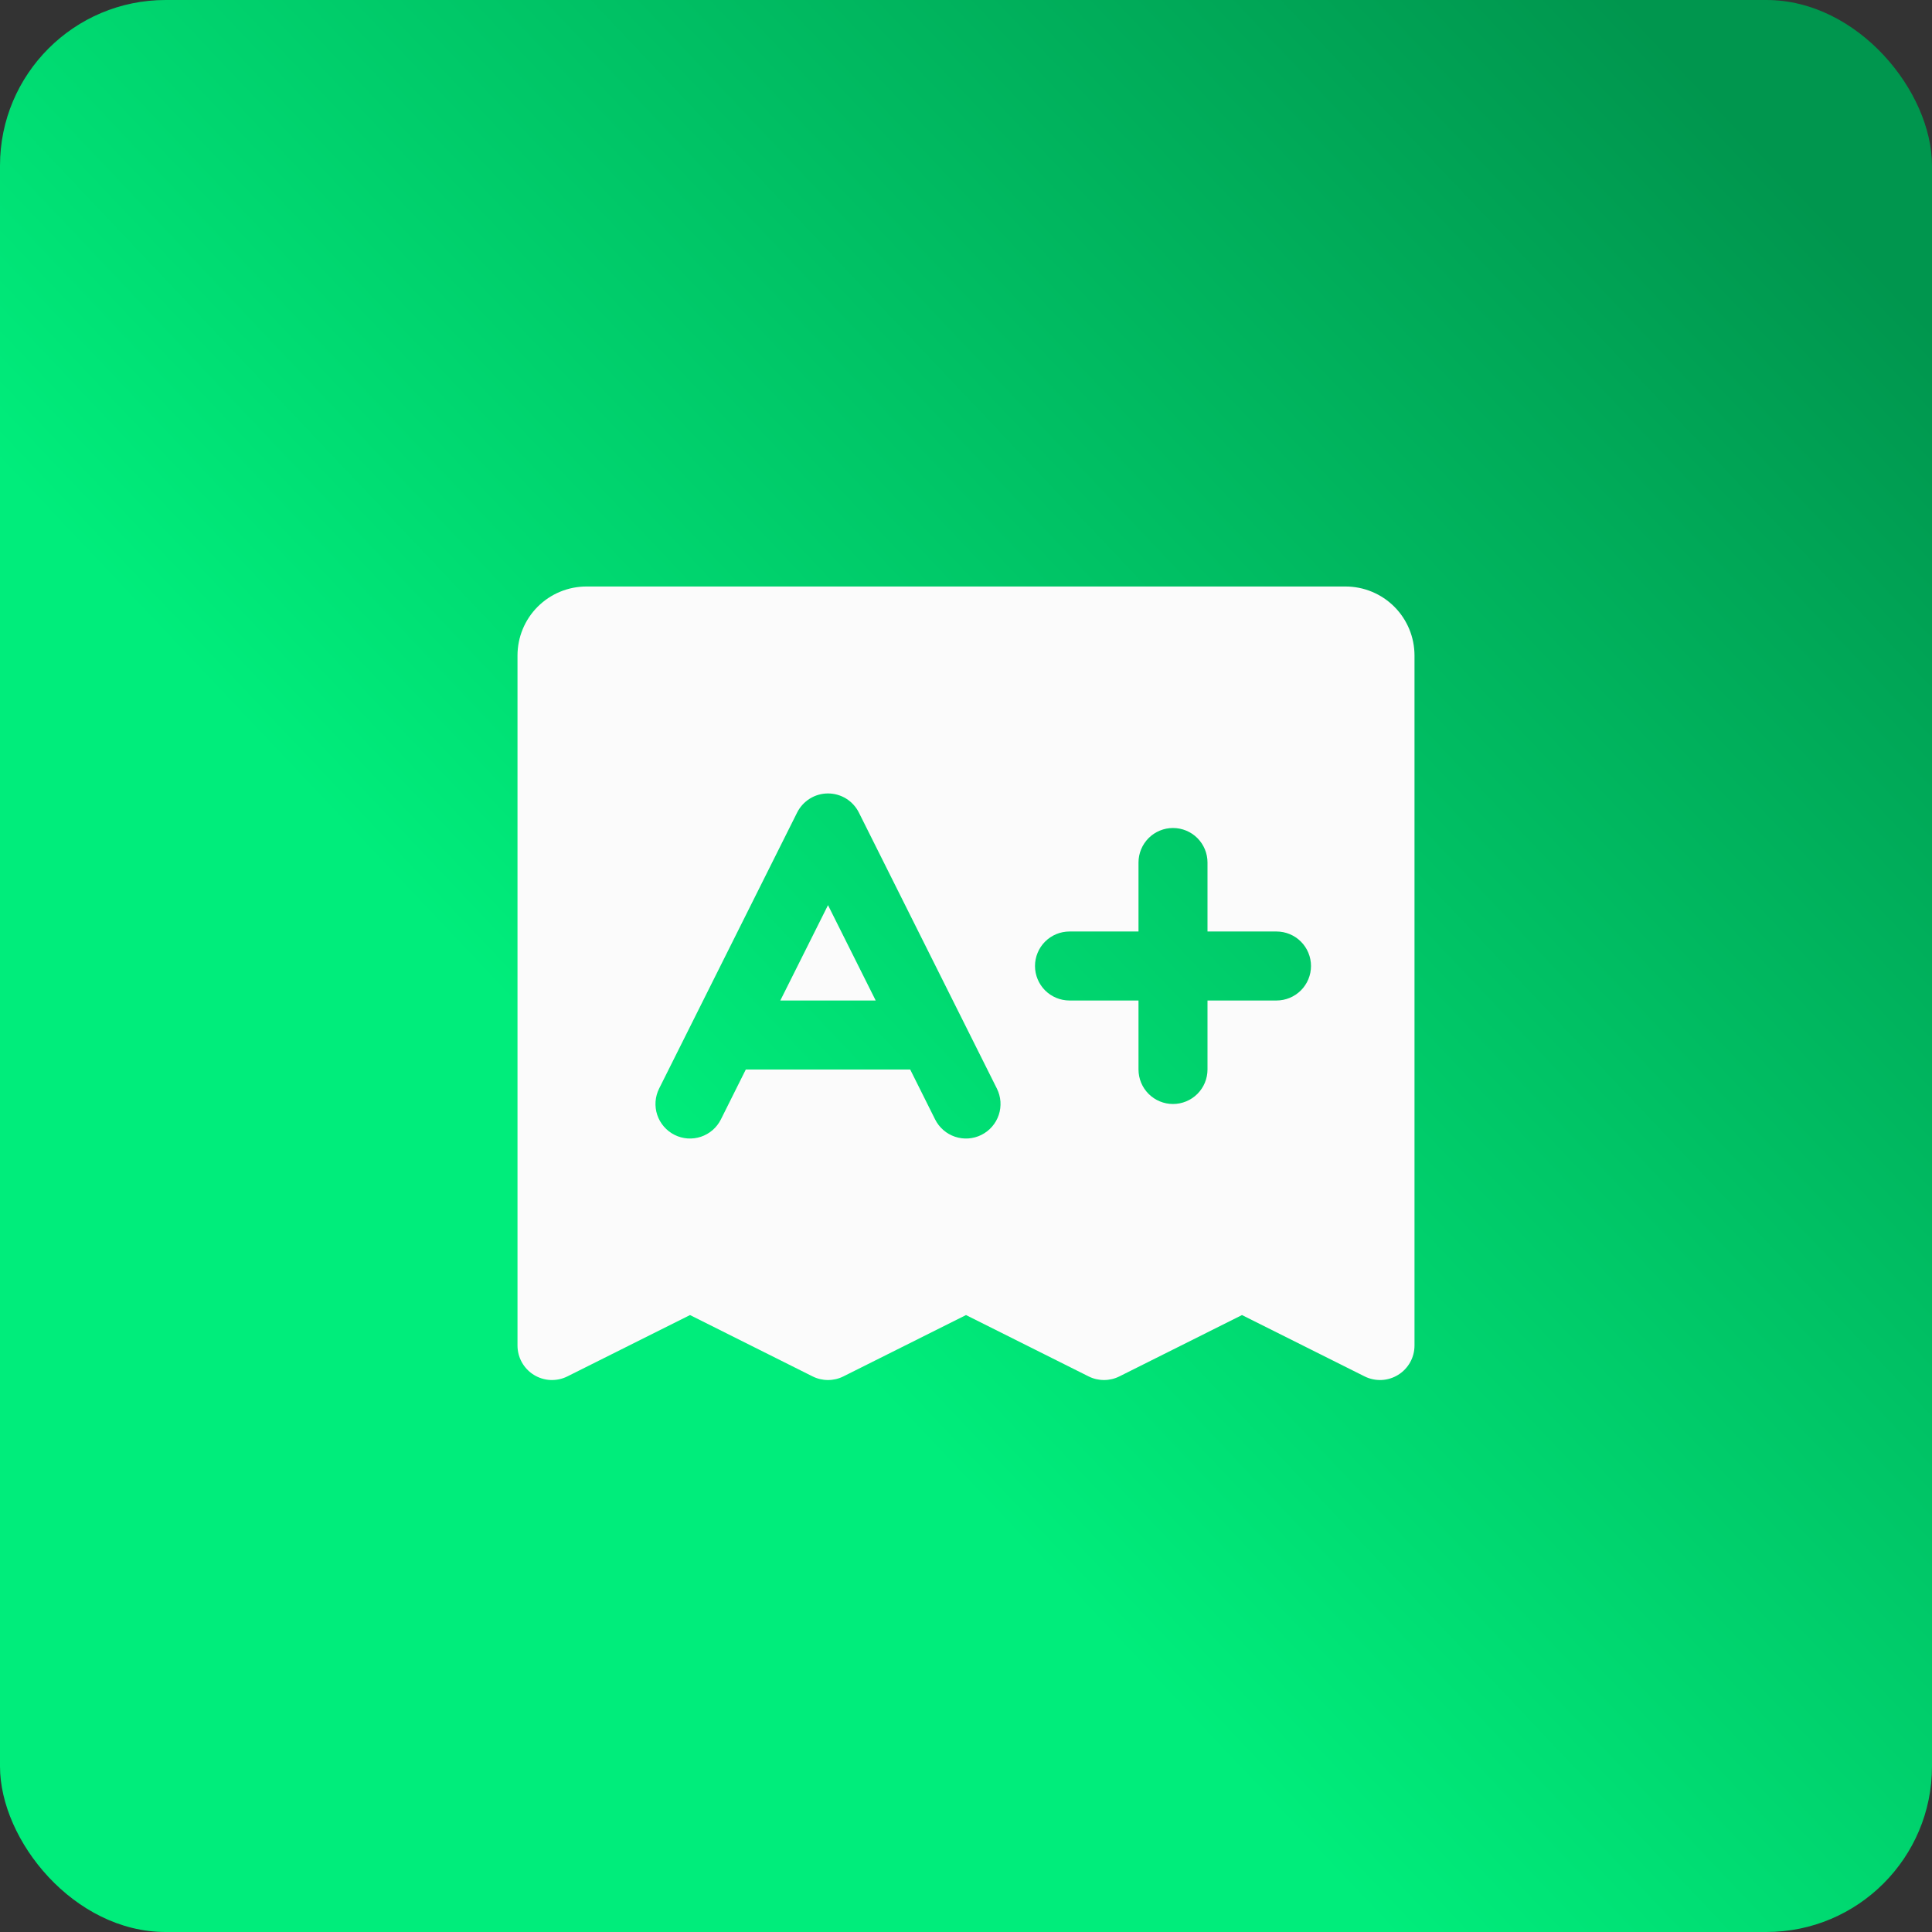 <svg width="70" height="70" viewBox="0 0 70 70" fill="none" xmlns="http://www.w3.org/2000/svg">
<rect x="0" y="0" width="70" height="70" fill="#333333" stroke="none"/>
<rect width="70" height="70" rx="6" fill="url(#paint0_linear_1327_4345)"/>
<path d="M30 32.795L31.728 36.25H28.272L30 32.795ZM51.25 23.75V48.75C51.25 48.963 51.196 49.173 51.092 49.359C50.988 49.545 50.839 49.702 50.657 49.814C50.476 49.926 50.269 49.99 50.056 50C49.843 50.009 49.631 49.964 49.441 49.869L45 47.647L40.559 49.869C40.386 49.956 40.194 50.001 40 50.001C39.806 50.001 39.614 49.956 39.441 49.869L35 47.647L30.559 49.869C30.386 49.956 30.194 50.001 30 50.001C29.806 50.001 29.614 49.956 29.441 49.869L25 47.647L20.559 49.869C20.369 49.964 20.157 50.009 19.944 50C19.731 49.99 19.524 49.926 19.343 49.814C19.161 49.702 19.012 49.545 18.908 49.359C18.804 49.173 18.75 48.963 18.75 48.75V23.75C18.75 23.087 19.013 22.451 19.482 21.982C19.951 21.513 20.587 21.25 21.25 21.25H48.75C49.413 21.25 50.049 21.513 50.518 21.982C50.987 22.451 51.25 23.087 51.25 23.75ZM36.119 39.441L31.119 29.441C31.015 29.233 30.855 29.058 30.658 28.935C30.46 28.813 30.232 28.748 30 28.748C29.768 28.748 29.54 28.813 29.342 28.935C29.145 29.058 28.985 29.233 28.881 29.441L23.881 39.441C23.808 39.587 23.764 39.748 23.752 39.911C23.741 40.075 23.761 40.24 23.813 40.395C23.865 40.551 23.948 40.695 24.055 40.819C24.163 40.944 24.294 41.045 24.441 41.119C24.587 41.192 24.747 41.236 24.911 41.248C25.075 41.259 25.24 41.239 25.395 41.187C25.551 41.135 25.695 41.053 25.82 40.945C25.944 40.837 26.045 40.706 26.119 40.559L27.022 38.75H32.978L33.881 40.559C33.955 40.706 34.056 40.837 34.181 40.945C34.305 41.053 34.449 41.135 34.605 41.187C34.76 41.239 34.925 41.259 35.089 41.248C35.252 41.236 35.413 41.192 35.559 41.119C35.706 41.045 35.837 40.944 35.945 40.819C36.053 40.695 36.135 40.551 36.187 40.395C36.239 40.24 36.259 40.075 36.248 39.911C36.236 39.748 36.192 39.587 36.119 39.441ZM47.5 35C47.5 34.669 47.368 34.35 47.134 34.116C46.9 33.882 46.581 33.75 46.25 33.75H43.75V31.25C43.75 30.919 43.618 30.601 43.384 30.366C43.15 30.132 42.831 30 42.5 30C42.169 30 41.85 30.132 41.616 30.366C41.382 30.601 41.25 30.919 41.25 31.25V33.75H38.75C38.419 33.75 38.1 33.882 37.866 34.116C37.632 34.35 37.5 34.669 37.5 35C37.5 35.331 37.632 35.65 37.866 35.884C38.1 36.118 38.419 36.25 38.75 36.25H41.25V38.75C41.25 39.081 41.382 39.4 41.616 39.634C41.85 39.868 42.169 40 42.5 40C42.831 40 43.15 39.868 43.384 39.634C43.618 39.4 43.75 39.081 43.75 38.75V36.25H46.25C46.581 36.25 46.9 36.118 47.134 35.884C47.368 35.65 47.5 35.331 47.5 35Z" fill="#FBFBFB"/>
<defs>
<linearGradient id="paint0_linear_1327_4345" x1="66" y1="7.5" x2="1.96695e-06" y2="70" gradientUnits="userSpaceOnUse">
<stop stop-color="#00964E"/>
<stop offset="0.599" stop-color="#00ED7B"/>
</linearGradient>
</defs>
</svg>
